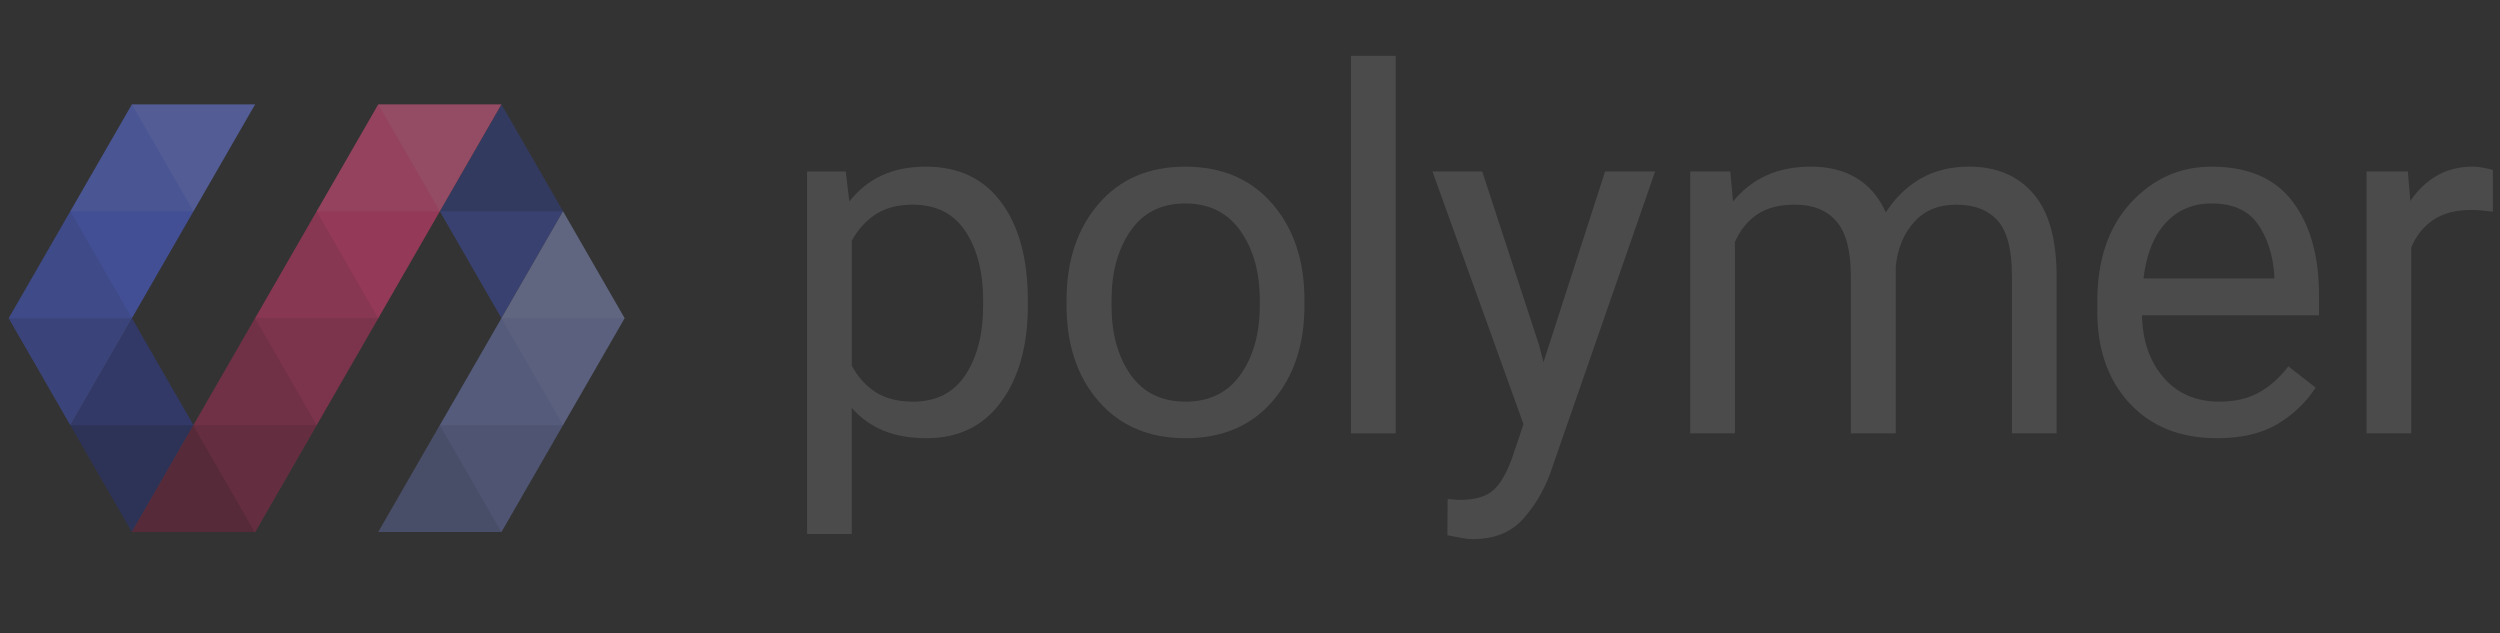 <?xml version="1.0" encoding="UTF-8" standalone="no"?>
<!-- Created with Inkscape (http://www.inkscape.org/) -->

<svg
   xmlns:dc="http://purl.org/dc/elements/1.1/"
   xmlns:cc="http://creativecommons.org/ns#"
   xmlns:rdf="http://www.w3.org/1999/02/22-rdf-syntax-ns#"
   xmlns:svg="http://www.w3.org/2000/svg"
   xmlns="http://www.w3.org/2000/svg"
   xmlns:sodipodi="http://sodipodi.sourceforge.net/DTD/sodipodi-0.dtd"
   xmlns:inkscape="http://www.inkscape.org/namespaces/inkscape"
   width="150"
   height="38"
   viewBox="0 0 150 38"
   id="svg6376"
   version="1.1"
   inkscape:version="0.91 r13725"
   sodipodi:docname="polymer-logo.svg">
  <rect x="0" y="0" width="150" height="38" fill="#333333" stroke="none"/>
  <defs
     id="defs6378" />
  <sodipodi:namedview
     id="base"
     pagecolor="#ffffff"
     bordercolor="#666666"
     borderopacity="1.0"
     inkscape:pageopacity="0.0"
     inkscape:pageshadow="2"
     inkscape:zoom="3.959798"
     inkscape:cx="98.189556"
     inkscape:cy="4.0844551"
     inkscape:document-units="px"
     inkscape:current-layer="g3-5"
     showgrid="false"
     fit-margin-top="0"
     fit-margin-left="0"
     fit-margin-right="0"
     fit-margin-bottom="0"
     units="px"
     inkscape:window-width="1920"
     inkscape:window-height="997"
     inkscape:window-x="1920"
     inkscape:window-y="0"
     inkscape:window-maximized="1" />
  <g
     inkscape:label="Layer 1"
     inkscape:groupmode="layer"
     id="layer1"
     transform="translate(-339.713,-844.448)">
    <g
       style="display:inline;opacity:0.476"
       id="g3-5"
       transform="matrix(0.931,0,0,-0.933,336.369,844.881)">
      <g
         id="g5">
        <path
           d="m 69.833,-19.172 c 0,-2.573 -0.573,-4.64 -1.72,-6.202 -1.146,-1.562 -2.747,-2.342 -4.802,-2.342 -1.058,0 -1.981,0.161 -2.771,0.482 -0.79,0.321 -1.474,0.81 -2.054,1.463 l 0,-8.108 -2.879,0 0,23.314 2.489,0 0.233,-1.93 c 0.581,0.736 1.276,1.294 2.086,1.673 0.81,0.378 1.759,0.568 2.848,0.568 2.106,0 3.728,-0.768 4.864,-2.303 1.136,-1.536 1.704,-3.632 1.704,-6.288 l 0,-0.327 z m -2.88,0.327 c 0,1.806 -0.379,3.281 -1.136,4.428 -0.758,1.146 -1.894,1.72 -3.408,1.72 -0.943,0 -1.735,-0.205 -2.373,-0.615 -0.639,-0.41 -1.155,-0.979 -1.549,-1.705 l 0,-8.046 c 0.404,-0.737 0.923,-1.305 1.557,-1.705 0.633,-0.399 1.432,-0.599 2.396,-0.599 1.494,0 2.619,0.576 3.377,1.727 0.757,1.152 1.136,2.641 1.136,4.467 l 0,0.328 z"
           id="path7"
           inkscape:connector-curvature="0"
           style="fill:#666666" />
        <path
           d="m 72.329,-18.829 c 0,2.521 0.688,4.581 2.062,6.179 1.375,1.597 3.234,2.396 5.58,2.396 2.365,0 4.238,-0.796 5.619,-2.389 1.379,-1.592 2.069,-3.655 2.069,-6.187 l 0,-0.343 c 0,-2.532 -0.688,-4.588 -2.062,-6.17 -1.375,-1.583 -3.239,-2.374 -5.595,-2.374 -2.356,0 -4.224,0.791 -5.604,2.374 -1.38,1.582 -2.07,3.639 -2.07,6.17 l 0,0.344 z m 2.896,-0.343 c 0,-1.805 0.407,-3.289 1.222,-4.451 0.815,-1.162 2,-1.743 3.557,-1.743 1.536,0 2.715,0.581 3.54,1.743 0.825,1.162 1.238,2.646 1.238,4.451 l 0,0.343 c 0,1.785 -0.416,3.266 -1.246,4.443 -0.83,1.177 -2.018,1.767 -3.563,1.767 -1.536,0 -2.711,-0.589 -3.525,-1.767 -0.814,-1.178 -1.222,-2.659 -1.222,-4.443 l 0,-0.343 z"
           id="path9"
           inkscape:connector-curvature="0"
           style="fill:#666666" />
        <path
           d="m 93.539,-27.405 -2.88,0 0,24.28 2.88,0 0,-24.28 z"
           id="path11"
           inkscape:connector-curvature="0"
           style="fill:#666666" />
        <path
           d="m 102.787,-21.755 0.28,-1.074 3.968,12.264 3.223,0 -6.771,-19.439 c -0.426,-1.142 -1.022,-2.127 -1.789,-2.958 -0.769,-0.83 -1.838,-1.245 -3.207,-1.245 -0.198,0 -0.421,0.023 -0.669,0.07 -0.25,0.046 -0.565,0.106 -0.95,0.179 l 0.016,2.335 c 0.072,-0.01 0.197,-0.023 0.374,-0.039 0.176,-0.016 0.306,-0.023 0.389,-0.023 0.976,0 1.699,0.205 2.171,0.615 0.473,0.41 0.896,1.149 1.269,2.218 l 0.685,2.039 -5.867,16.249 3.206,0 3.672,-11.191 z"
           id="path13"
           inkscape:connector-curvature="0"
           style="fill:#666666" />
        <path
           d="m 115.106,-10.565 0.172,-1.93 c 0.591,0.726 1.302,1.282 2.132,1.666 0.829,0.384 1.801,0.576 2.91,0.576 1.121,0 2.089,-0.241 2.903,-0.724 0.814,-0.482 1.45,-1.222 1.906,-2.218 0.592,0.924 1.333,1.645 2.226,2.164 0.893,0.519 1.94,0.778 3.145,0.778 1.753,0 3.131,-0.578 4.132,-1.735 1.002,-1.157 1.502,-2.929 1.502,-5.316 l 0,-10.101 -2.879,0 0,10.132 c 0,1.681 -0.307,2.864 -0.919,3.549 -0.612,0.685 -1.505,1.027 -2.677,1.027 -1.142,0 -2.046,-0.376 -2.717,-1.128 -0.669,-0.752 -1.06,-1.699 -1.175,-2.84 l 0,-10.739 -2.896,0 0,10.163 c 0,1.598 -0.308,2.755 -0.925,3.471 -0.618,0.716 -1.508,1.074 -2.669,1.074 -1.008,0 -1.821,-0.21 -2.444,-0.63 -0.623,-0.42 -1.1,-1.015 -1.432,-1.782 l 0,-12.295 -2.88,0 0,16.84 2.585,0 z"
           id="path15"
           inkscape:connector-curvature="0"
           style="fill:#666666" />
        <path
           d="m 146.476,-27.716 c -2.365,0 -4.243,0.747 -5.634,2.241 -1.391,1.494 -2.085,3.46 -2.085,5.899 l 0,0.654 c 0,2.667 0.716,4.778 2.147,6.334 1.431,1.556 3.17,2.334 5.214,2.334 2.345,0 4.085,-0.747 5.222,-2.241 1.136,-1.494 1.704,-3.502 1.704,-6.023 l 0,-1.292 -11.408,0 c 0.031,-1.629 0.492,-2.962 1.386,-4 0.893,-1.038 2.096,-1.556 3.611,-1.556 0.975,0 1.814,0.191 2.521,0.576 0.706,0.384 1.344,0.95 1.915,1.696 l 1.758,-1.37 c -0.644,-0.976 -1.473,-1.762 -2.489,-2.358 -1.019,-0.595 -2.306,-0.894 -3.862,-0.894 z m -0.358,15.097 c -1.193,0 -2.177,-0.415 -2.949,-1.245 -0.772,-0.831 -1.253,-2.024 -1.439,-3.58 l 8.436,0 0,0.218 c -0.094,1.317 -0.451,2.415 -1.074,3.292 -0.623,0.876 -1.614,1.315 -2.974,1.315 z"
           id="path17"
           inkscape:connector-curvature="0"
           style="fill:#666666" />
        <path
           d="m 164.25,-13.148 c -0.259,0.032 -0.492,0.057 -0.7,0.078 -0.208,0.021 -0.446,0.031 -0.716,0.031 -0.976,0 -1.779,-0.21 -2.412,-0.63 -0.634,-0.42 -1.11,-1.015 -1.433,-1.782 l 0,-11.953 -2.879,0 0,16.84 2.661,0 0.156,-1.898 c 0.478,0.705 1.051,1.25 1.719,1.634 0.67,0.384 1.445,0.576 2.328,0.576 0.197,0 0.43,-0.026 0.7,-0.078 0.27,-0.052 0.461,-0.099 0.575,-0.14 l 0,-2.678 z"
           id="path19"
           inkscape:connector-curvature="0"
           style="fill:#666666" />
      </g>
    </g>
    <g
       style="display:inline;opacity:0.476"
       id="g21"
       transform="matrix(0.931,0,0,-0.933,336.369,844.881)">
      <g
         id="g23">
        <polygon
           points="12.092,-20 8.123,-26.875 12.092,-33.75 16.062,-26.875 "
           id="polygon25"
           style="fill:#303f9f" />
        <polygon
           points="35.908,-6.25 31.938,-13.125 35.908,-20 39.877,-13.125 "
           id="polygon27"
           style="fill:#3f51b5" />
        <polygon
           points="39.877,-13.125 27.969,-33.75 35.908,-33.75 43.847,-20 "
           id="polygon29"
           style="fill:#7986cb" />
        <polygon
           points="27.969,-6.25 12.092,-33.75 20.031,-33.75 35.908,-6.25 "
           id="polygon31"
           style="fill:#ff4081" />
        <polygon
           points="12.092,-6.25 4.153,-20 8.123,-26.875 20.031,-6.25 "
           id="polygon33"
           style="fill:#536dfe" />
        <polygon
           points="31.938,-13.125 35.908,-6.25 27.969,-6.25 "
           id="polygon35"
           style="fill:#ffffff;fill-opacity:0.2" />
        <polygon
           points="27.969,-6.25 31.938,-13.125 24,-13.125 "
           id="polygon37"
           style="fill:#ffffff;fill-opacity:0.1" />
        <polygon
           points="27.969,-20 31.938,-13.125 24,-13.125 "
           id="polygon39"
           style="fill:#ffffff;fill-opacity:0" />
        <polygon
           points="24,-13.125 27.969,-20 20.031,-20 "
           id="polygon41"
           style="fill-opacity:0.1" />
        <polygon
           points="24,-26.875 27.969,-20 20.031,-20 "
           id="polygon43"
           style="fill-opacity:0.2" />
        <polygon
           points="20.031,-20 24,-26.875 16.062,-26.875 "
           id="polygon45"
           style="fill-opacity:0.3" />
        <polygon
           points="20.031,-33.75 24,-26.875 16.062,-26.875 "
           id="polygon47"
           style="fill-opacity:0.4" />
        <polygon
           points="16.062,-26.875 20.031,-33.75 12.092,-33.75 "
           id="polygon49"
           style="fill-opacity:0.5" />
        <polygon
           points="16.062,-13.125 20.031,-6.25 12.092,-6.25 "
           id="polygon51"
           style="fill:#ffffff;fill-opacity:0.2" />
        <polygon
           points="12.092,-6.25 16.062,-13.125 8.123,-13.125 "
           id="polygon53"
           style="fill:#ffffff;fill-opacity:0.1" />
        <polygon
           points="12.092,-20 16.062,-13.125 8.123,-13.125 "
           id="polygon55"
           style="fill:#ffffff;fill-opacity:0" />
        <polygon
           points="8.123,-13.125 12.092,-20 4.153,-20 "
           id="polygon57"
           style="fill-opacity:0.1" />
        <polygon
           points="8.123,-26.875 12.092,-20 4.153,-20 "
           id="polygon59"
           style="fill-opacity:0.2" />
        <polygon
           points="12.092,-20 8.123,-26.875 16.062,-26.875 "
           id="polygon61"
           style="fill:#ffffff;fill-opacity:0" />
        <polygon
           points="12.092,-33.75 8.123,-26.875 16.062,-26.875 "
           id="polygon63"
           style="fill-opacity:0.2" />
        <polygon
           points="35.908,-6.25 31.938,-13.125 39.877,-13.125 "
           id="polygon65"
           style="fill-opacity:0.2" />
        <polygon
           points="35.908,-20 31.938,-13.125 39.877,-13.125 "
           id="polygon67"
           style="fill:#ffffff;fill-opacity:0" />
        <g
           id="g69">
          <polygon
             points="39.877,-13.125 43.847,-20 35.908,-20 "
             id="polygon71"
             style="fill:#ffffff;fill-opacity:0.2" />
          <polygon
             points="39.877,-26.875 43.847,-20 35.908,-20 "
             id="polygon73"
             style="fill:#ffffff;fill-opacity:0.1" />
          <polygon
             points="35.908,-20 39.877,-26.875 31.938,-26.875 "
             id="polygon75"
             style="fill:#ffffff;fill-opacity:0" />
          <polygon
             points="35.908,-33.75 39.877,-26.875 31.938,-26.875 "
             id="polygon77"
             style="fill-opacity:0.1" />
          <polygon
             points="31.938,-26.875 35.908,-33.75 27.969,-33.75 "
             id="polygon79"
             style="fill-opacity:0.2" />
        </g>
      </g>
      <polygon
         points="44,-40 4,-40 4,0 44,0 "
         id="polygon81"
         style="fill:none" />
    </g>
  </g>
</svg>
